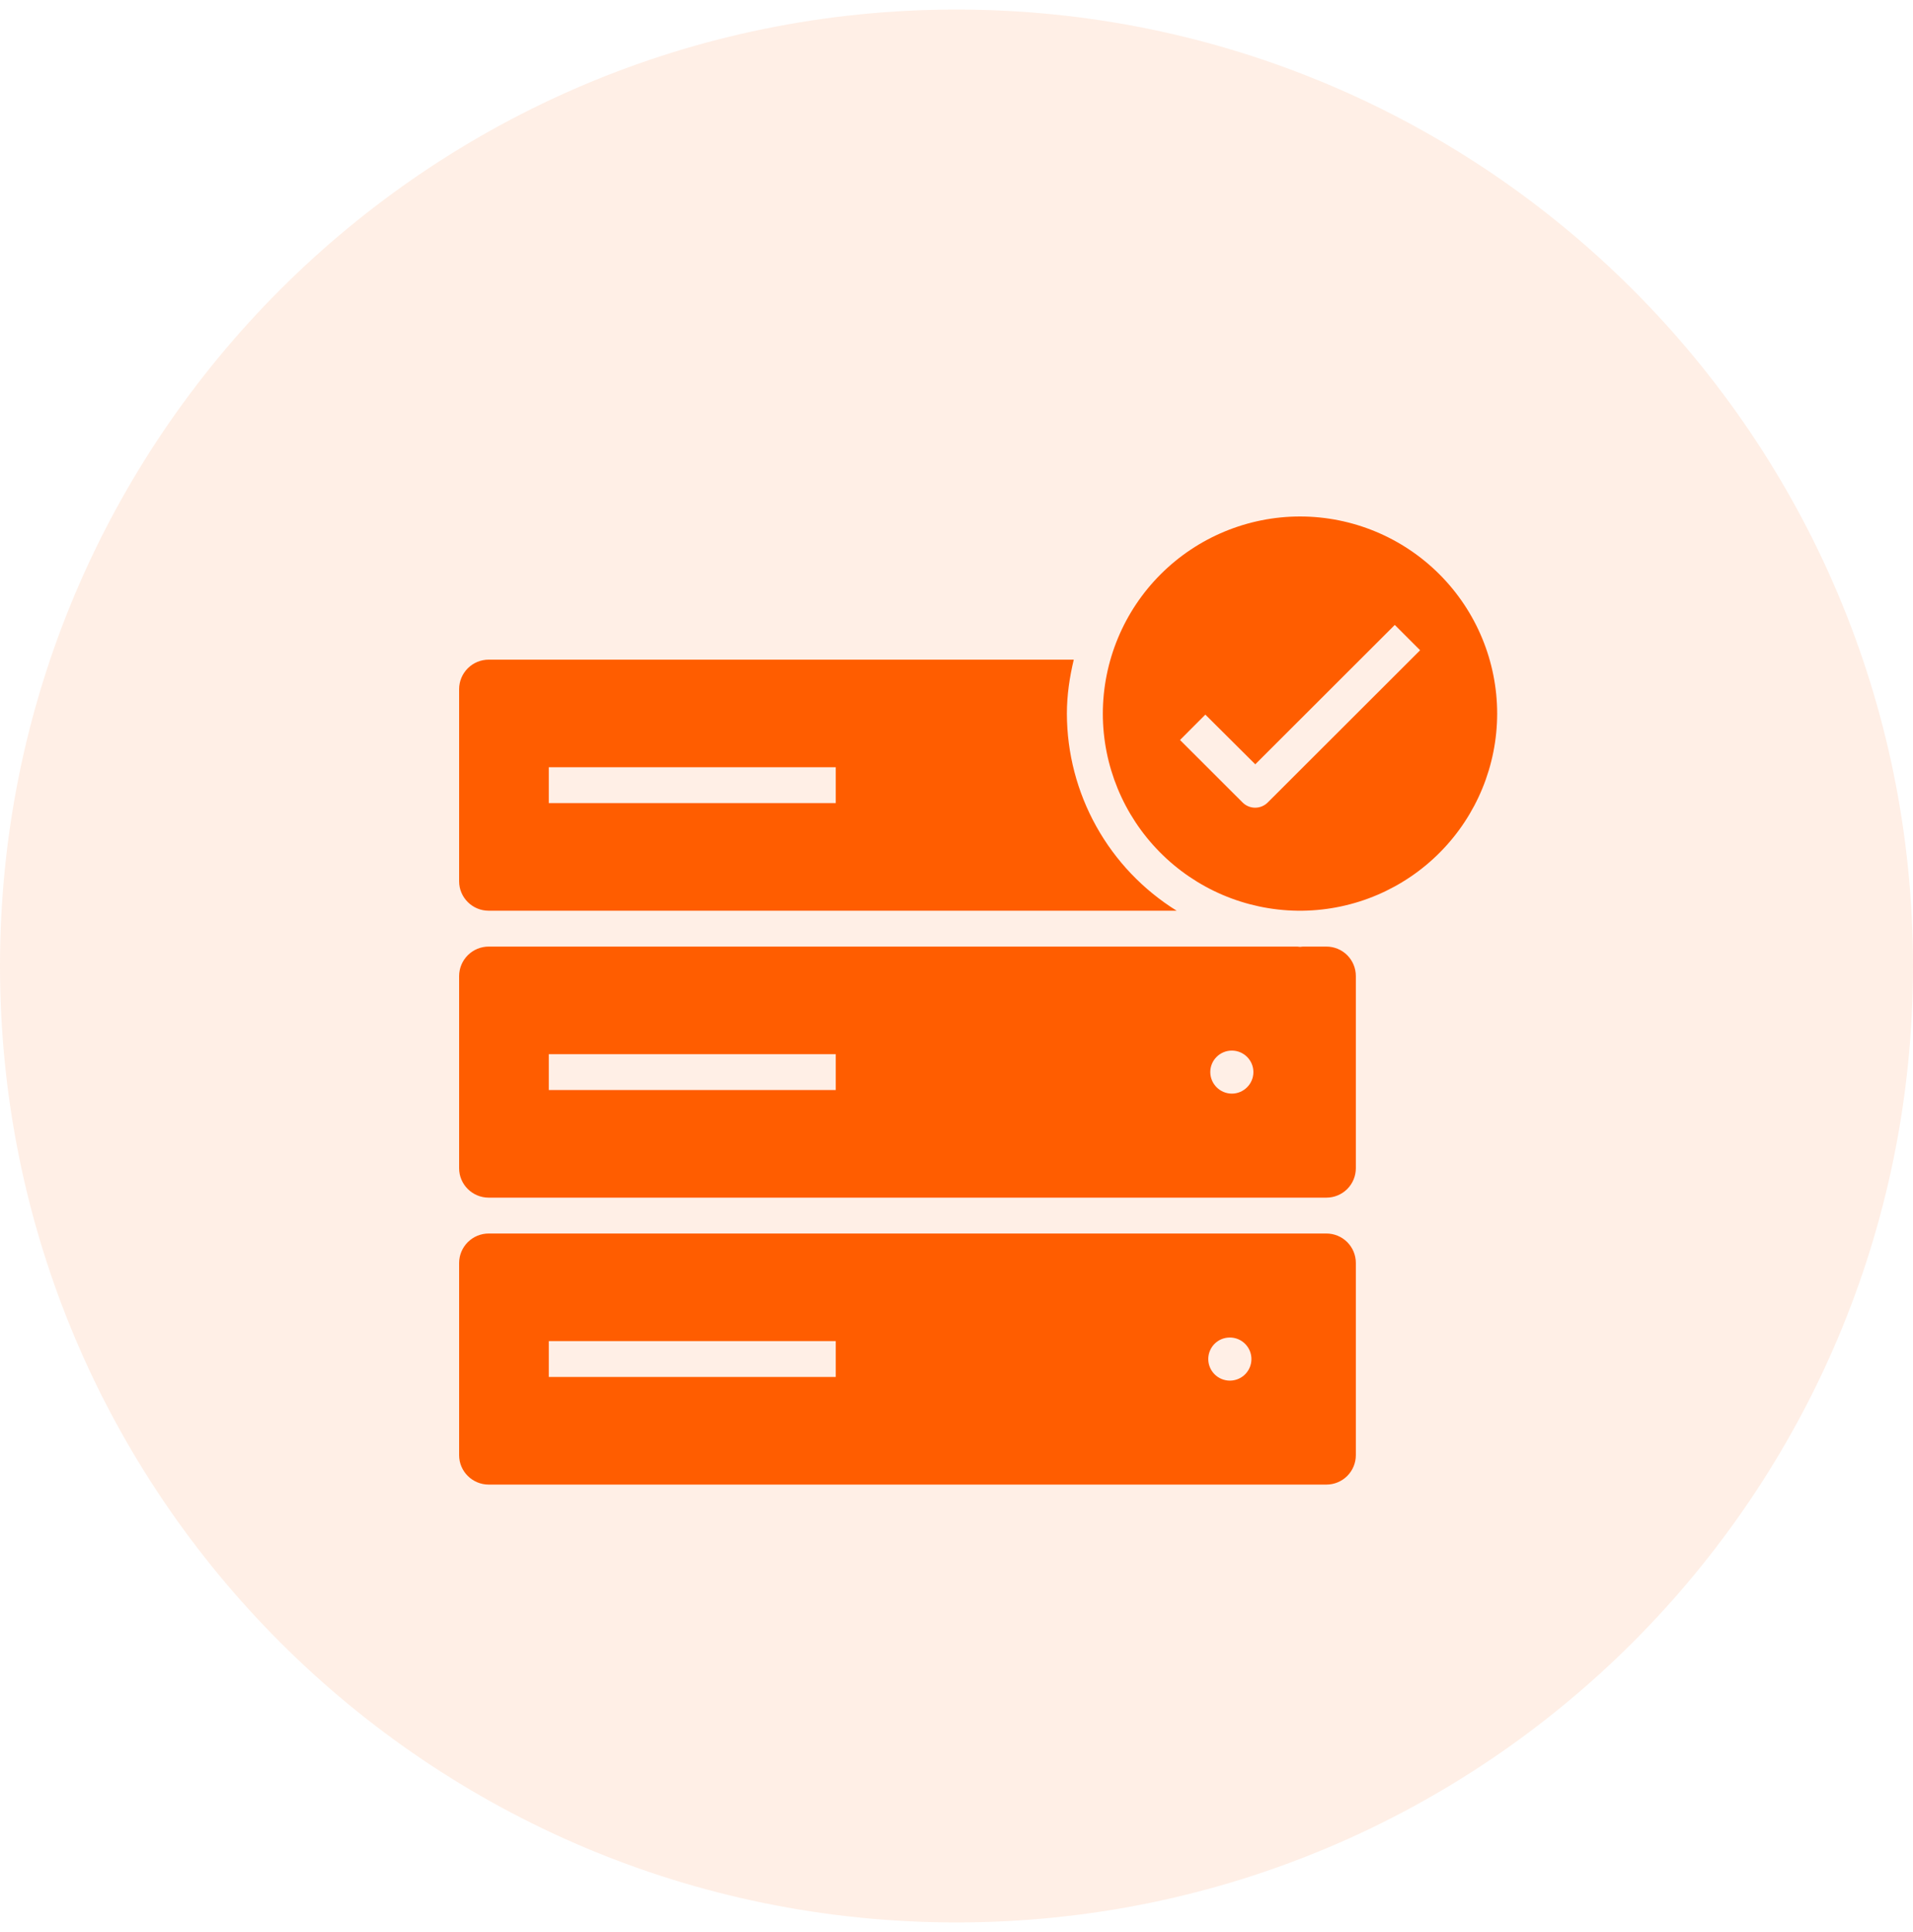 <svg width="100" height="101" viewBox="0 0 100 101" fill="none" xmlns="http://www.w3.org/2000/svg">
<path d="M100 50.5C100 78.114 77.614 100.5 50 100.5C22.386 100.5 0 78.114 0 50.5C0 22.886 22.386 0.5 50 0.5C77.614 0.5 100 22.886 100 50.5Z" fill="#FF5D00" fill-opacity="0.1"/>
<path d="M67.961 27C65.227 27.002 62.605 28.089 60.671 30.023C58.738 31.956 57.651 34.578 57.649 37.312C57.652 40.019 58.72 42.616 60.621 44.542C62.523 46.469 65.105 47.571 67.811 47.61H68.1C70.806 47.571 73.389 46.469 75.29 44.542C77.191 42.616 78.259 40.019 78.263 37.312C78.263 34.579 77.178 31.958 75.246 30.024C73.314 28.091 70.694 27.003 67.961 27ZM72.911 32.67L74.235 33.994L66.274 41.947C66.187 42.035 66.084 42.105 65.971 42.152C65.857 42.2 65.735 42.224 65.612 42.224C65.489 42.224 65.367 42.2 65.253 42.152C65.14 42.105 65.037 42.035 64.95 41.947L61.684 38.685L63.008 37.358L65.618 39.956L72.911 32.67ZM25.549 34.485C25.14 34.484 24.747 34.645 24.456 34.934C24.166 35.222 24.002 35.613 24 36.023V46.072C24 46.92 24.694 47.61 25.545 47.61H61.508C59.757 46.521 58.311 45.004 57.308 43.203C56.304 41.401 55.775 39.375 55.77 37.312C55.77 36.334 55.913 35.396 56.13 34.485H25.549ZM28.688 40.11H43.688V41.985H28.688V40.11ZM25.545 49.485C25.137 49.485 24.745 49.647 24.455 49.935C24.166 50.223 24.002 50.614 24 51.023V61.072C24 61.924 24.698 62.61 25.545 62.61H69.338C69.745 62.61 70.136 62.448 70.425 62.16C70.713 61.871 70.875 61.48 70.875 61.072V51.023C70.875 50.615 70.713 50.224 70.425 49.935C70.136 49.647 69.745 49.485 69.338 49.485H68.108C68.059 49.485 68.014 49.5 67.957 49.5C67.909 49.5 67.868 49.485 67.815 49.485H25.545ZM64.395 54.922C65.01 54.922 65.52 55.425 65.52 56.047C65.52 56.666 65.01 57.172 64.395 57.172C64.097 57.172 63.811 57.053 63.599 56.842C63.388 56.632 63.268 56.346 63.266 56.047C63.266 55.425 63.773 54.922 64.391 54.922H64.395ZM28.688 55.11H43.688V56.985H28.688V55.11ZM25.545 64.485C25.137 64.485 24.745 64.647 24.455 64.935C24.166 65.223 24.002 65.614 24 66.022V76.073C24 76.924 24.698 77.61 25.545 77.61H69.338C69.745 77.61 70.136 77.448 70.425 77.16C70.713 76.871 70.875 76.48 70.875 76.073V66.022C70.875 65.615 70.713 65.224 70.425 64.935C70.136 64.647 69.745 64.485 69.338 64.485H25.545ZM64.29 69.922C64.589 69.922 64.876 70.041 65.087 70.253C65.298 70.464 65.417 70.751 65.417 71.049C65.417 71.348 65.298 71.635 65.087 71.846C64.876 72.058 64.589 72.176 64.29 72.176C63.991 72.176 63.703 72.057 63.492 71.846C63.28 71.634 63.161 71.347 63.161 71.047C63.161 70.748 63.28 70.461 63.492 70.249C63.703 70.038 63.991 69.922 64.29 69.922ZM28.688 70.11H43.688V71.985H28.688V70.11Z" fill="#FF5D00"/>
</svg>
